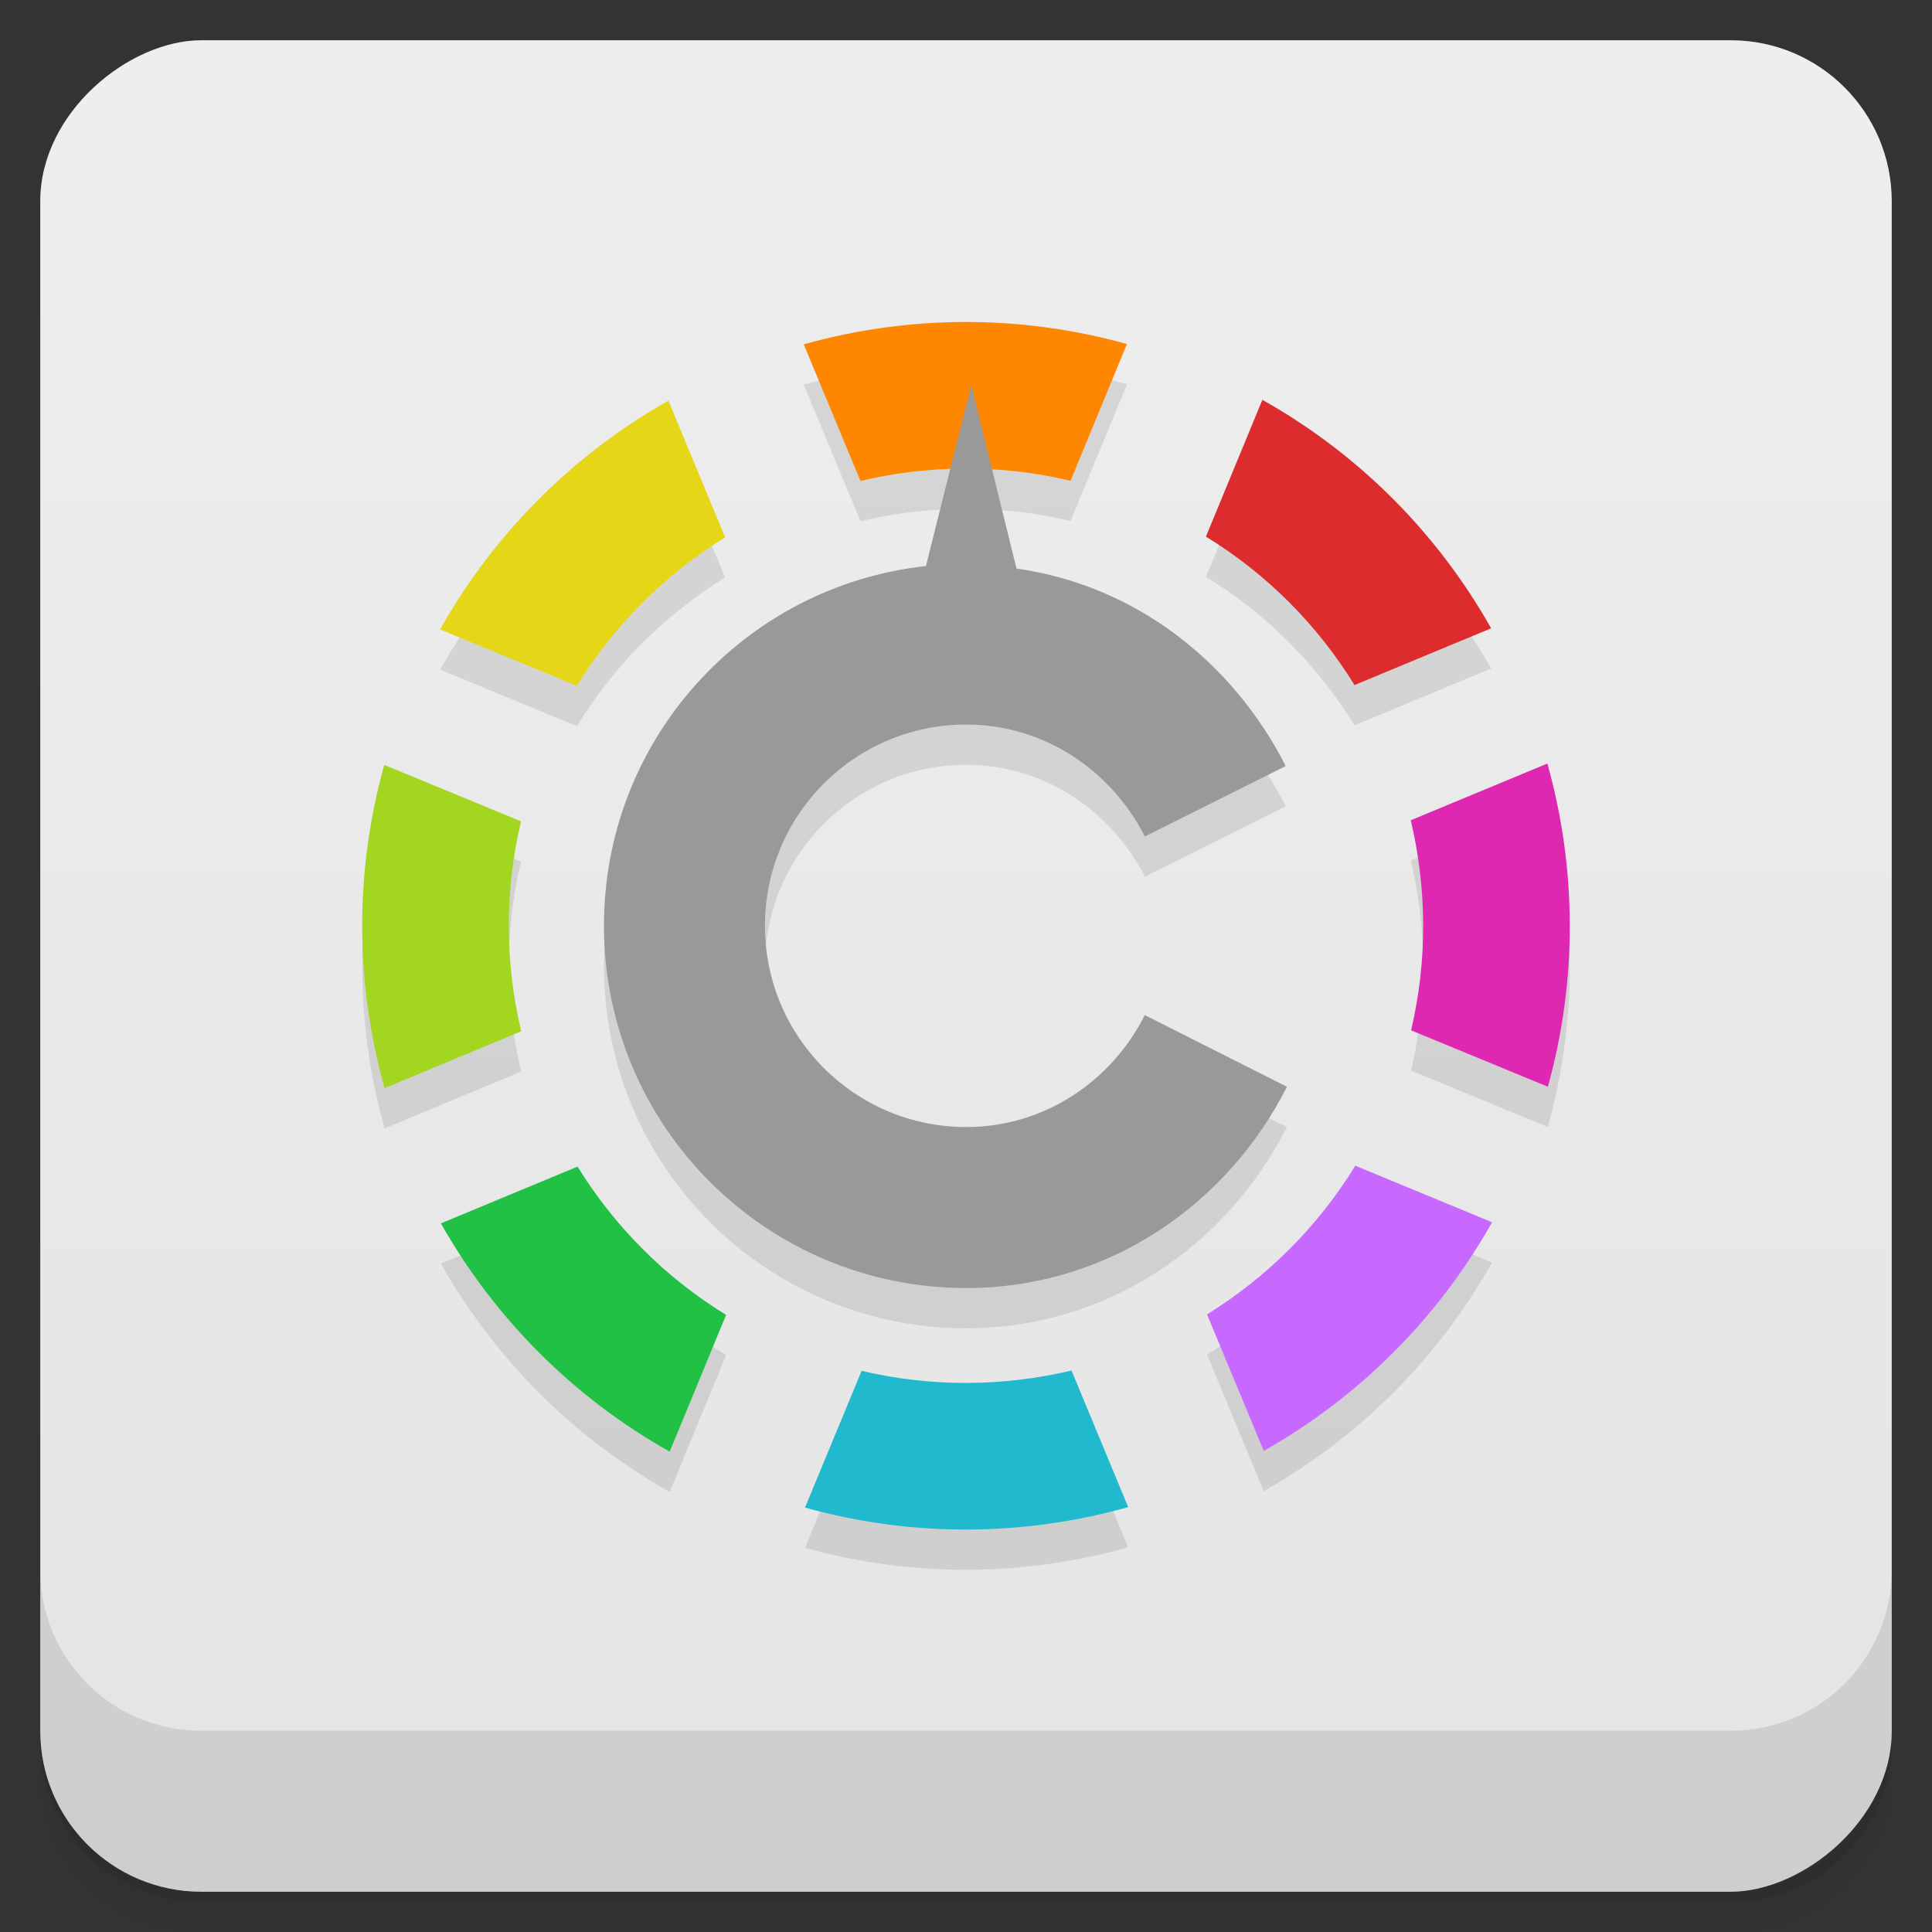 <svg viewBox="0 0 48 48" xmlns="http://www.w3.org/2000/svg">
 <rect x="0" y="0" width="48" height="48" fill="#333333" stroke="none"/>
 <defs>
  <linearGradient id="linearGradient3764" x1="1" x2="47" gradientTransform="translate(-48 .002)" gradientUnits="userSpaceOnUse">
   <stop stop-color="#e4e4e4" offset="0"/>
   <stop stop-color="#eee" offset="1"/>
  </linearGradient>
  <clipPath id="clipPath-956045902">
   <g transform="translate(0 -1004.4)">
    <rect x="1" y="1005.4" width="46" height="46" rx="4" fill="#1890d0"/>
   </g>
  </clipPath>
  <clipPath id="clipPath-969538719">
   <g transform="translate(0 -1004.4)">
    <rect x="1" y="1005.4" width="46" height="46" rx="4" fill="#1890d0"/>
   </g>
  </clipPath>
 </defs>
 <g>
  <path d="m1 43v0.25c0 2.216 1.784 4 4 4h38c2.216 0 4-1.784 4-4v-0.25c0 2.216-1.784 4-4 4h-38c-2.216 0-4-1.784-4-4zm0 0.5v0.5c0 2.216 1.784 4 4 4h38c2.216 0 4-1.784 4-4v-0.5c0 2.216-1.784 4-4 4h-38c-2.216 0-4-1.784-4-4z" opacity=".02"/>
  <path d="m1 43.25v0.25c0 2.216 1.784 4 4 4h38c2.216 0 4-1.784 4-4v-0.25c0 2.216-1.784 4-4 4h-38c-2.216 0-4-1.784-4-4z" opacity=".05"/>
  <path d="m1 43v0.25c0 2.216 1.784 4 4 4h38c2.216 0 4-1.784 4-4v-0.25c0 2.216-1.784 4-4 4h-38c-2.216 0-4-1.784-4-4z" opacity=".1"/>
 </g>
 <g>
  <rect transform="rotate(-90)" x="-47" y="1" width="46" height="46" rx="4" fill="url(#linearGradient3764)"/>
 </g>
 <g>
  <g clip-path="url(#clipPath-956045902)">
   <g opacity=".1">
    <g>
     <g>
      <path d="m19.969 9.555c2.566-0.719 5.332-0.758 8.03-8e-3l-1.402 3.398c-1.754-0.418-3.539-0.395-5.219 4e-3m-1.41-3.395"/>
      <path d="m29.961 14.332c1.535 0.941 2.785 2.215 3.691 3.688l3.395-1.41c-1.309-2.32-3.242-4.305-5.684-5.676m-1.402 3.398"/>
      <path d="m37.07 31.367-3.398-1.406c-0.941 1.535-2.215 2.785-3.684 3.695l1.41 3.391c2.316-1.309 4.301-3.242 5.672-5.68"/>
      <path d="m35.05 21.379c0.398 1.68 0.422 3.465 8e-3 5.219l3.398 1.402c0.75-2.695 0.707-5.469-0.012-8.03m-3.395 1.41"/>
      <path d="m14.332 18.04c0.941-1.535 2.215-2.785 3.684-3.691l-1.41-3.395c-2.316 1.309-4.301 3.246-5.672 5.684m3.398 1.402"/>
      <path d="m26.621 35.05c-1.68 0.398-3.465 0.422-5.215 8e-3l-1.406 3.398c2.699 0.75 5.469 0.707 8.03-0.012m-1.41-3.395"/>
      <path d="m18.04 33.668c-1.535-0.941-2.785-2.215-3.691-3.684l-3.395 1.41c1.309 2.316 3.246 4.301 5.684 5.672m1.402-3.398"/>
      <path d="m12.949 26.621c-0.398-1.68-0.422-3.465-4e-3 -5.215l-3.398-1.402c-0.754 2.695-0.711 5.465 8e-3 8.03m3.395-1.41"/>
      <path d="m24.13 10.563-1.125 4.5c-4.508 0.492-8 4.301-8 8.938 0 4.973 4.03 9 9 9 3.512 0 6.484-2.066 7.969-5l-3.531-1.781c-0.824 1.629-2.477 2.781-4.438 2.781-2.762 0-5-2.238-5-5s2.238-5 5-5c1.949 0 3.613 1.152 4.438 2.781l3.5-1.75c-1.305-2.566-3.715-4.488-6.688-4.906m-1.125-4.563"/>
     </g>
    </g>
   </g>
  </g>
 </g>
 <g>
  <g clip-path="url(#clipPath-969538719)">
   <g transform="translate(0,-1)">
    <g>
     <g>
      <path d="m19.969 9.555c2.566-0.719 5.332-0.758 8.03-8e-3l-1.402 3.398c-1.754-0.418-3.539-0.395-5.219 4e-3m-1.41-3.395" fill="#ff8600"/>
      <path d="m29.961 14.332c1.535 0.941 2.785 2.215 3.691 3.688l3.395-1.41c-1.309-2.32-3.242-4.305-5.684-5.676m-1.402 3.398" fill="#dc2c2e"/>
      <path d="m37.07 31.367-3.398-1.406c-0.941 1.535-2.215 2.785-3.684 3.695l1.41 3.391c2.316-1.309 4.301-3.242 5.672-5.68" fill="#c769ff"/>
      <path d="m35.05 21.379c0.398 1.68 0.422 3.465 8e-3 5.219l3.398 1.402c0.75-2.695 0.707-5.469-0.012-8.03m-3.395 1.41" fill="#de28b1"/>
      <path d="m14.332 18.04c0.941-1.535 2.215-2.785 3.684-3.691l-1.41-3.395c-2.316 1.309-4.301 3.246-5.672 5.684m3.398 1.402" fill="#e5d617"/>
      <path d="m26.621 35.05c-1.68 0.398-3.465 0.422-5.215 8e-3l-1.406 3.398c2.699 0.75 5.469 0.707 8.03-0.012m-1.41-3.395" fill="#20b9ce"/>
      <path d="m18.04 33.668c-1.535-0.941-2.785-2.215-3.691-3.684l-3.395 1.41c1.309 2.316 3.246 4.301 5.684 5.672m1.402-3.398" fill="#20c145"/>
      <path d="m12.949 26.621c-0.398-1.68-0.422-3.465-4e-3 -5.215l-3.398-1.402c-0.754 2.695-0.711 5.465 8e-3 8.03m3.395-1.41" fill="#a2d620"/>
      <path d="m24.13 10.563-1.125 4.5c-4.508 0.492-8 4.301-8 8.938 0 4.973 4.03 9 9 9 3.512 0 6.484-2.066 7.969-5l-3.531-1.781c-0.824 1.629-2.477 2.781-4.438 2.781-2.762 0-5-2.238-5-5s2.238-5 5-5c1.949 0 3.613 1.152 4.438 2.781l3.5-1.75c-1.305-2.566-3.715-4.488-6.688-4.906m-1.125-4.563" fill="#999"/>
     </g>
    </g>
   </g>
  </g>
 </g>
 <g>
  <g transform="translate(0 -1004.4)">
   <path d="m1 1043.4v4c0 2.216 1.784 4 4 4h38c2.216 0 4-1.784 4-4v-4c0 2.216-1.784 4-4 4h-38c-2.216 0-4-1.784-4-4z" opacity=".1"/>
  </g>
 </g>
</svg>
